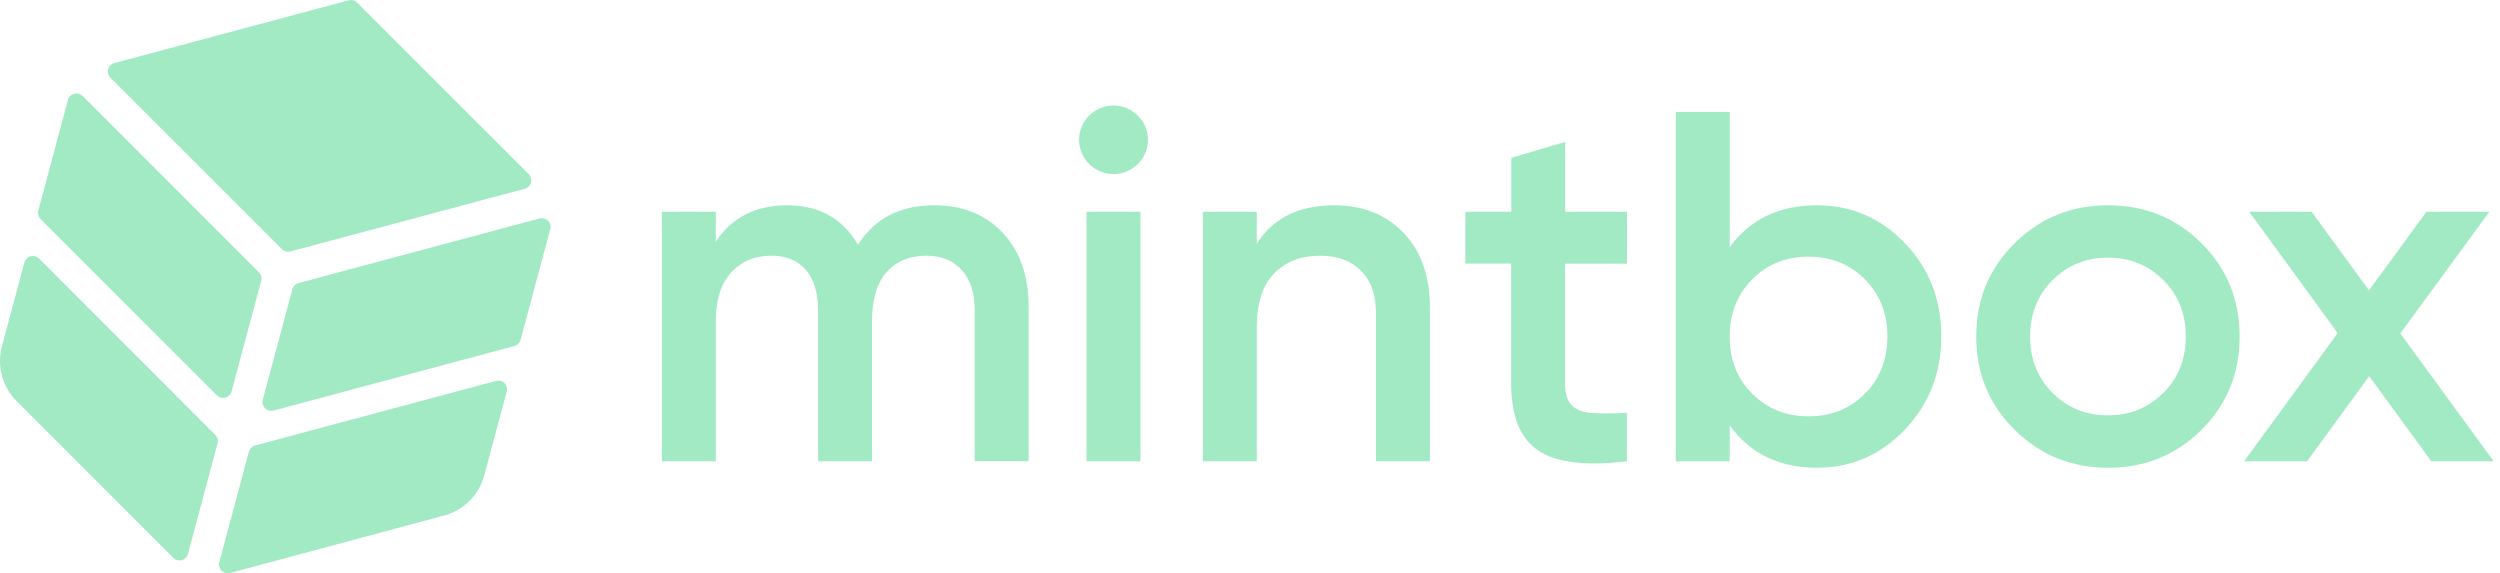 <svg width="157" height="36" viewBox="0 0 157 36" fill="none" xmlns="http://www.w3.org/2000/svg">
<g clip-path="url(#clip0_3710_31833)">
<path d="M58.677 12.893C60.452 12.893 61.882 13.467 62.968 14.616C64.053 15.764 64.596 17.311 64.597 19.254V28.965H61.21V19.473C61.21 18.387 60.938 17.546 60.395 16.951C59.851 16.355 59.11 16.058 58.17 16.058C57.125 16.058 56.294 16.402 55.678 17.092C55.062 17.781 54.757 18.815 54.763 20.194V28.968H51.375V19.473C51.375 18.387 51.119 17.546 50.607 16.951C50.095 16.355 49.37 16.058 48.43 16.058C47.407 16.058 46.571 16.407 45.922 17.107C45.274 17.806 44.951 18.835 44.952 20.194V28.968H41.564V13.299H44.952V15.18C45.954 13.655 47.448 12.893 49.433 12.893C51.438 12.893 52.922 13.718 53.883 15.368C54.928 13.718 56.526 12.893 58.677 12.893Z" fill="#A1EAC4"/>
<path d="M71.446 10.307C71.144 10.606 70.76 10.809 70.343 10.891C69.926 10.973 69.494 10.93 69.102 10.768C68.709 10.606 68.372 10.331 68.134 9.979C67.897 9.627 67.768 9.212 67.764 8.787C67.761 8.505 67.815 8.225 67.923 7.964C68.031 7.702 68.19 7.466 68.391 7.267C68.592 7.064 68.831 6.902 69.094 6.792C69.358 6.682 69.641 6.625 69.927 6.625C70.212 6.625 70.495 6.682 70.759 6.792C71.022 6.902 71.261 7.064 71.462 7.267C71.663 7.466 71.822 7.702 71.93 7.964C72.038 8.225 72.092 8.505 72.089 8.787C72.091 9.071 72.035 9.352 71.925 9.614C71.814 9.875 71.651 10.111 71.446 10.307ZM68.234 28.968V13.299H71.621V28.968H68.234Z" fill="#A1EAC4"/>
<path d="M83.781 12.893C85.578 12.893 87.03 13.467 88.137 14.616C89.245 15.764 89.798 17.342 89.798 19.348V28.968H86.411V19.692C86.411 18.522 86.097 17.624 85.47 16.997C84.843 16.37 83.987 16.057 82.9 16.058C81.71 16.058 80.749 16.428 80.018 17.17C79.286 17.911 78.922 19.044 78.926 20.57V28.968H75.539V13.299H78.926V15.306C79.945 13.696 81.564 12.892 83.781 12.893Z" fill="#A1EAC4"/>
<path d="M102.172 16.558H98.286V24.078C98.286 24.726 98.432 25.191 98.724 25.473C99.016 25.754 99.45 25.911 100.025 25.943C100.74 25.974 101.456 25.969 102.17 25.927V28.967C99.58 29.279 97.721 29.054 96.593 28.29C95.464 27.526 94.9 26.121 94.899 24.075V16.555H92.024V13.298H94.908V9.911L98.295 8.908V13.295H102.181L102.172 16.558Z" fill="#A1EAC4"/>
<path d="M114.111 12.891C116.262 12.891 118.101 13.685 119.627 15.273C121.152 16.86 121.915 18.814 121.914 21.133C121.914 23.431 121.152 25.379 119.627 26.977C118.102 28.575 116.263 29.374 114.111 29.374C111.729 29.374 109.901 28.487 108.627 26.711V28.969H105.239V7.031H108.627V15.523C109.903 13.769 111.731 12.891 114.111 12.891ZM110.037 24.72C110.978 25.672 112.158 26.148 113.578 26.146C114.998 26.145 116.178 25.669 117.119 24.72C118.059 23.77 118.529 22.575 118.529 21.133C118.529 19.691 118.059 18.495 117.119 17.545C116.179 16.594 114.999 16.119 113.578 16.119C112.157 16.119 110.976 16.594 110.037 17.545C109.098 18.494 108.626 19.69 108.622 21.133C108.618 22.576 109.09 23.772 110.037 24.72Z" fill="#A1EAC4"/>
<path d="M132.38 29.376C130.081 29.376 128.128 28.581 126.52 26.993C124.912 25.405 124.108 23.452 124.107 21.134C124.107 18.815 124.911 16.861 126.52 15.274C128.129 13.686 130.082 12.893 132.38 12.893C134.698 12.893 136.655 13.686 138.252 15.274C139.848 16.861 140.647 18.815 140.649 21.134C140.649 23.452 139.85 25.405 138.252 26.993C136.653 28.581 134.696 29.376 132.38 29.376ZM128.901 24.675C129.842 25.614 131.002 26.083 132.38 26.083C133.758 26.083 134.918 25.613 135.858 24.673C136.798 23.732 137.268 22.552 137.268 21.132C137.268 19.712 136.798 18.532 135.858 17.591C134.918 16.65 133.759 16.18 132.38 16.181C131.001 16.181 129.841 16.651 128.901 17.591C127.962 18.53 127.492 19.711 127.491 21.132C127.49 22.553 127.96 23.734 128.901 24.675Z" fill="#A1EAC4"/>
<path d="M156.604 28.968H152.686L148.786 23.624L144.883 28.968H140.932L146.803 20.919L141.254 13.299H145.171L148.774 18.235L152.379 13.299H156.331L150.739 20.94L156.604 28.968Z" fill="#A1EAC4"/>
<path d="M14.305 36C14.22 36 14.137 35.981 14.061 35.944C13.985 35.907 13.919 35.853 13.867 35.786C13.815 35.719 13.78 35.642 13.763 35.559C13.746 35.476 13.748 35.391 13.77 35.309C14.391 32.997 15.011 30.682 15.632 28.363C15.657 28.27 15.706 28.185 15.774 28.117C15.843 28.049 15.928 28 16.021 27.975L31.145 23.922C31.192 23.909 31.24 23.902 31.289 23.902C31.374 23.902 31.457 23.921 31.533 23.958C31.61 23.994 31.676 24.048 31.729 24.115C31.802 24.209 31.841 24.326 31.841 24.445C31.841 24.495 31.834 24.544 31.821 24.591L30.413 29.854C30.251 30.459 29.932 31.011 29.489 31.454C29.046 31.896 28.495 32.215 27.889 32.377L14.453 35.982C14.405 35.994 14.355 36 14.305 36Z" fill="#A1EAC4"/>
<path d="M18.092 15.808C18.02 15.808 17.948 15.795 17.882 15.767C17.815 15.739 17.755 15.699 17.705 15.647L6.933 4.881C6.864 4.813 6.815 4.728 6.789 4.635C6.764 4.541 6.764 4.443 6.789 4.35C6.814 4.256 6.863 4.171 6.932 4.103C7 4.035 7.085 3.986 7.179 3.961L21.889 0.02C21.983 -0.006 22.082 -0.007 22.176 0.018C22.27 0.043 22.356 0.092 22.424 0.161L33.196 10.931C33.265 10.999 33.315 11.085 33.34 11.179C33.366 11.273 33.366 11.372 33.341 11.466C33.316 11.559 33.266 11.645 33.197 11.714C33.128 11.782 33.042 11.831 32.948 11.856L18.232 15.792C18.185 15.804 18.138 15.81 18.09 15.81L18.092 15.808Z" fill="#A1EAC4"/>
<path d="M17.035 25.797C16.951 25.798 16.867 25.78 16.791 25.743C16.715 25.706 16.648 25.652 16.597 25.585C16.545 25.518 16.509 25.441 16.493 25.358C16.476 25.275 16.479 25.189 16.501 25.108C17.121 22.792 17.742 20.477 18.363 18.162C18.388 18.069 18.437 17.984 18.505 17.915C18.573 17.847 18.658 17.798 18.751 17.773L33.882 13.72C33.929 13.708 33.977 13.701 34.026 13.701C34.111 13.701 34.194 13.719 34.27 13.756C34.346 13.793 34.413 13.847 34.464 13.914C34.538 14.008 34.578 14.124 34.577 14.244C34.577 14.293 34.57 14.342 34.557 14.389C33.934 16.704 33.313 19.021 32.693 21.34C32.667 21.433 32.618 21.517 32.55 21.585C32.482 21.654 32.397 21.703 32.304 21.728L17.174 25.785C17.128 25.795 17.082 25.799 17.035 25.797Z" fill="#A1EAC4"/>
<path d="M14.007 24.987C13.935 24.988 13.863 24.974 13.797 24.946C13.73 24.918 13.67 24.878 13.619 24.826L2.546 13.755C2.478 13.686 2.429 13.6 2.404 13.506C2.379 13.412 2.38 13.313 2.405 13.22C3.026 10.906 3.646 8.592 4.266 6.278C4.297 6.16 4.367 6.057 4.464 5.983C4.561 5.91 4.679 5.87 4.801 5.871C4.874 5.87 4.947 5.883 5.014 5.91C5.082 5.938 5.143 5.979 5.194 6.032L16.259 17.105C16.329 17.173 16.379 17.259 16.404 17.353C16.429 17.447 16.428 17.546 16.402 17.64L14.542 24.58C14.51 24.697 14.44 24.801 14.343 24.874C14.247 24.948 14.128 24.988 14.007 24.987Z" fill="#A1EAC4"/>
<path d="M1.531 16.485C1.563 16.367 1.633 16.264 1.73 16.191C1.827 16.117 1.945 16.078 2.066 16.078C2.138 16.077 2.21 16.091 2.276 16.119C2.343 16.146 2.403 16.187 2.454 16.238L13.519 27.312C13.571 27.362 13.612 27.423 13.64 27.489C13.668 27.556 13.683 27.628 13.683 27.7C13.683 27.75 13.676 27.799 13.662 27.847C13.043 30.16 12.423 32.474 11.802 34.788C11.77 34.905 11.701 35.008 11.605 35.081C11.509 35.155 11.391 35.194 11.27 35.194C11.198 35.195 11.127 35.181 11.06 35.153C10.993 35.126 10.933 35.085 10.883 35.034L1.044 25.189C0.602 24.746 0.284 24.195 0.122 23.59C-0.04 22.985 -0.04 22.349 0.122 21.744L1.531 16.485Z" fill="#A1EAC4"/>
</g>
<defs>
<clipPath id="clip0_3710_31833">
<rect width="156.603" height="36" fill="white"/>
</clipPath>
</defs>
</svg>
